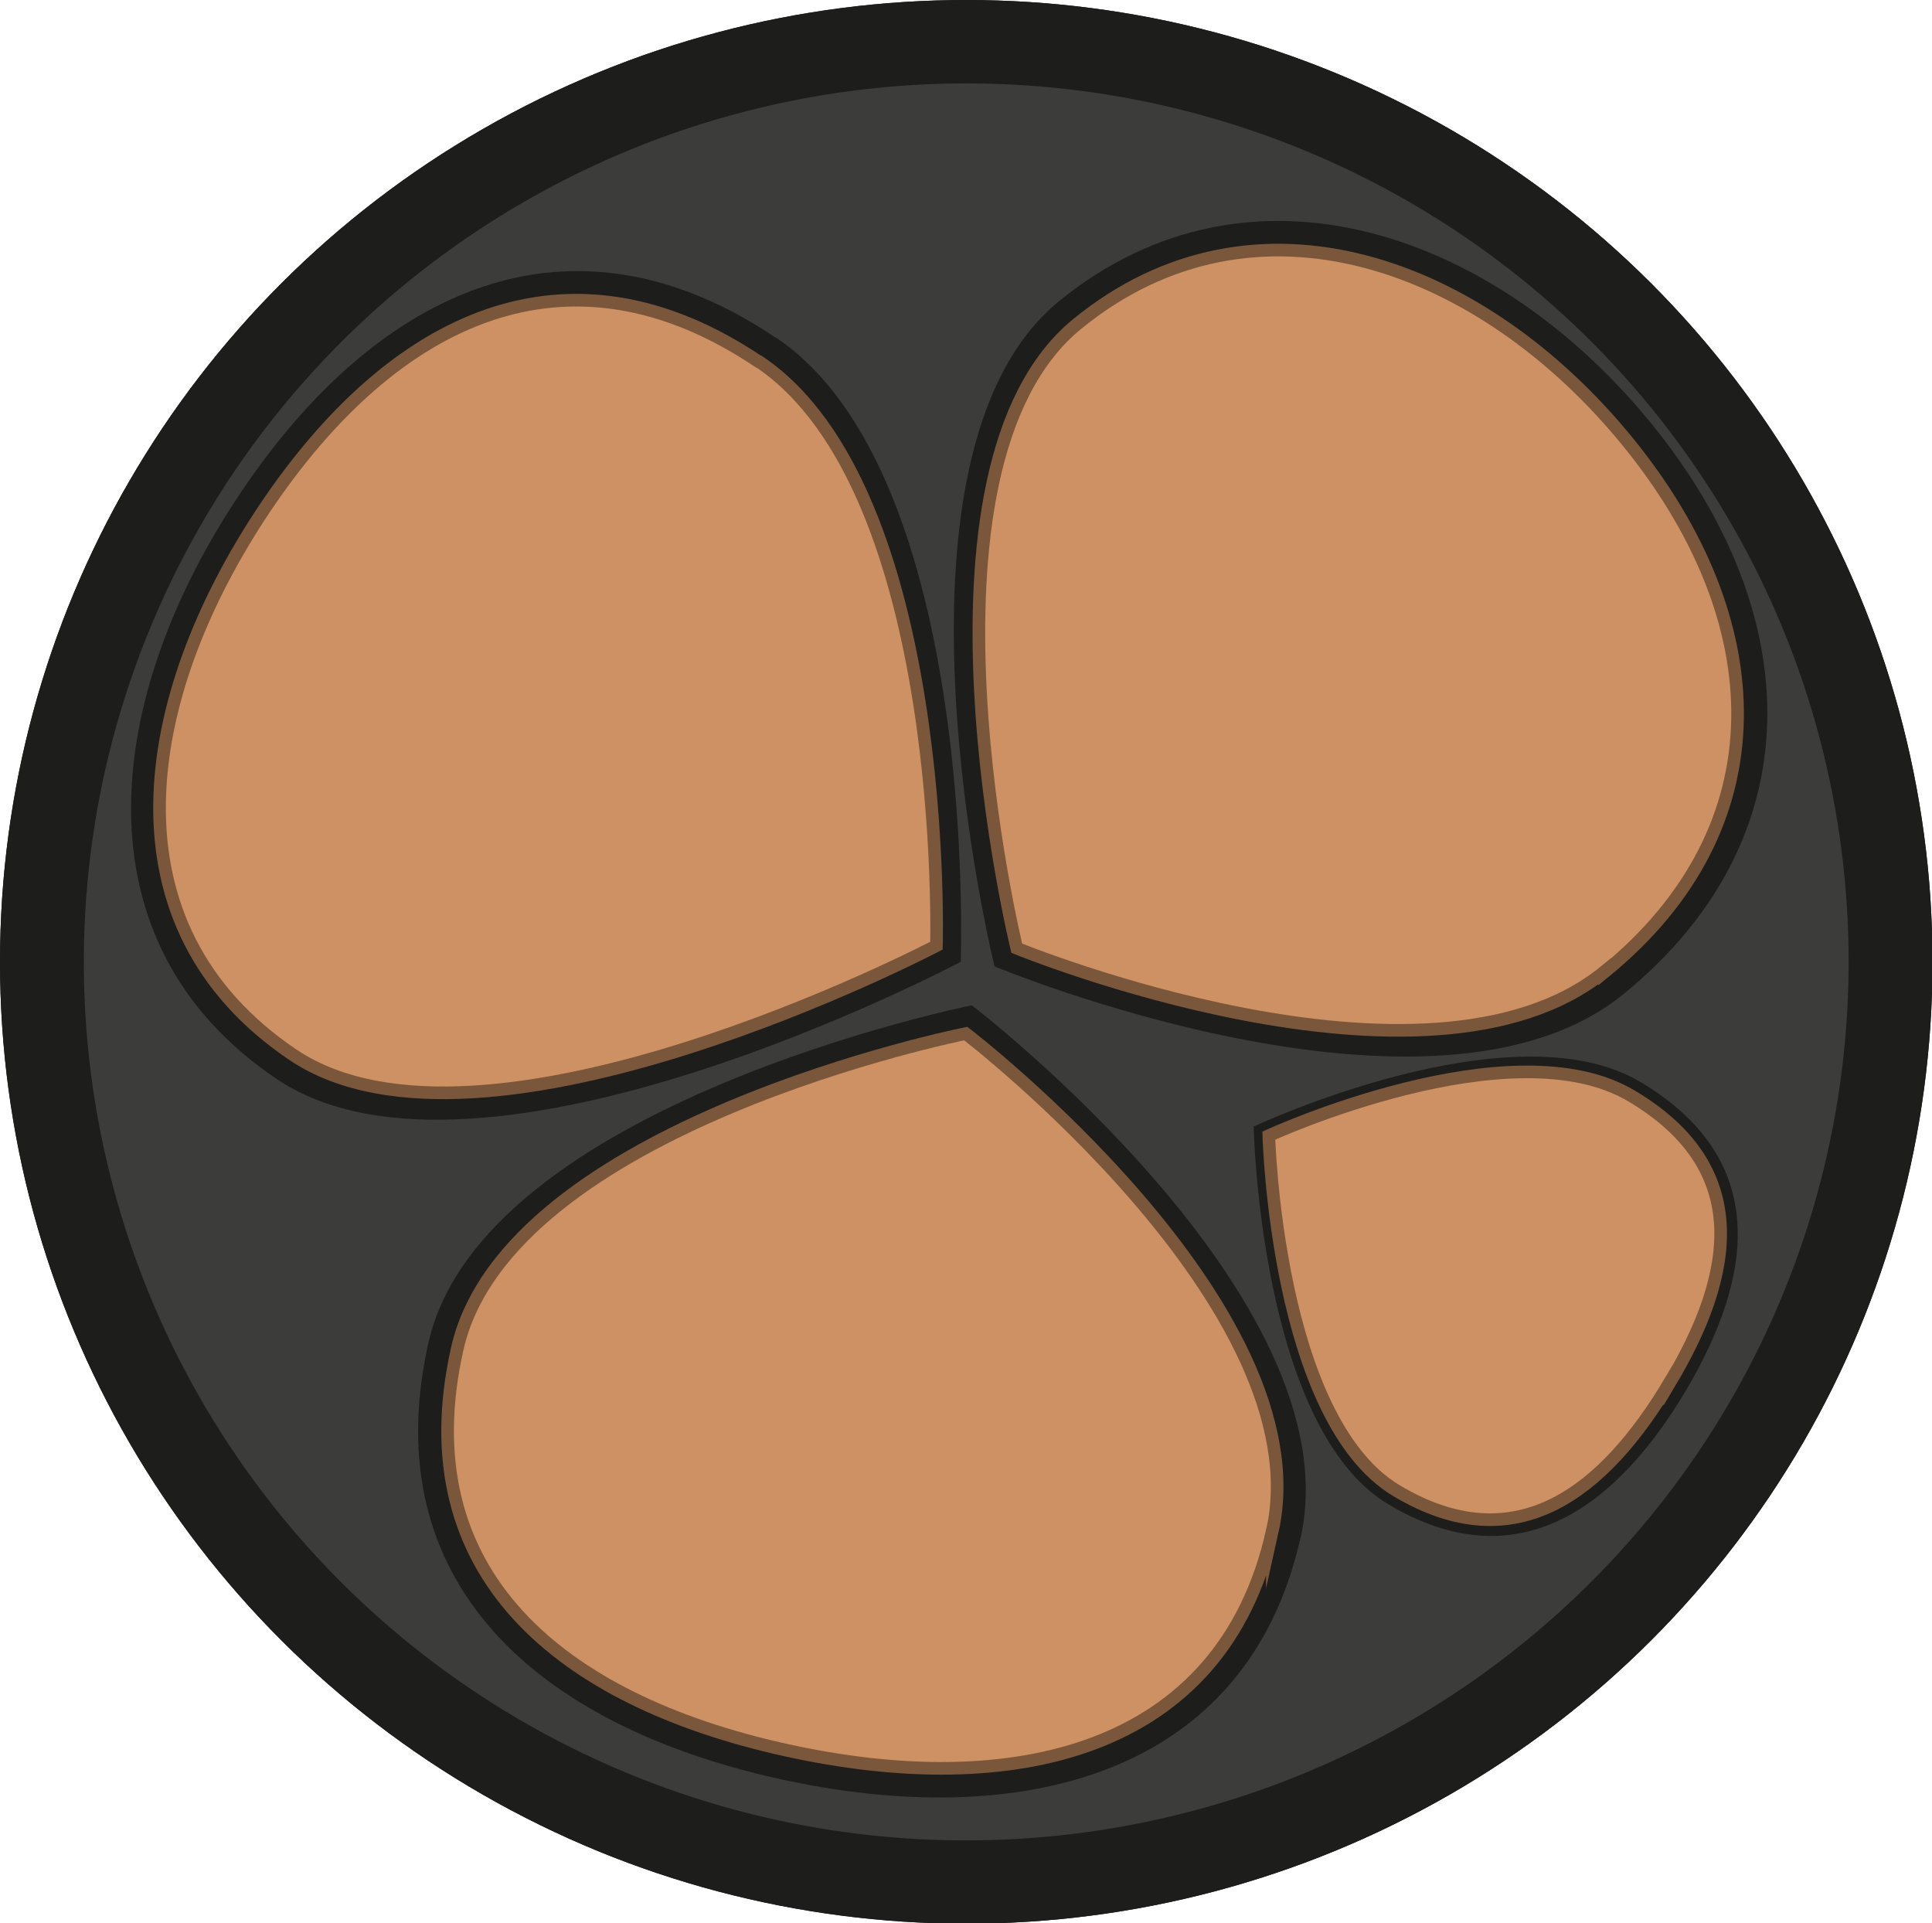 <?xml version="1.0" encoding="UTF-8"?><svg id="Capa_2" xmlns="http://www.w3.org/2000/svg" viewBox="0 0 38.25 38.07"><defs><style>.cls-1{fill:none;}.cls-1,.cls-2{stroke:#1d1d1b;}.cls-1,.cls-2,.cls-3{stroke-miterlimit:10;}.cls-4{fill:#3c3c3b;}.cls-2,.cls-5{fill:#1d1d1b;}.cls-3{fill:#ce9163;stroke:#7a573a;stroke-width:.25px;}</style></defs><g id="Capa_1-2"><g><ellipse class="cls-2" cx="19.13" cy="19.04" rx="18.63" ry="18.54"/><ellipse class="cls-4" cx="19.13" cy="19.04" rx="17.47" ry="17.39" transform="translate(-.8 .84) rotate(-2.46)"/><ellipse class="cls-1" cx="19.13" cy="19.04" rx="18.63" ry="18.54"/><g><path class="cls-5" d="m15.36,6.68c4.03,2.71,3.66,12.36,3.66,12.36,0,0-9.5,5.04-13.54,2.32-4.03-2.71-3.43-7.58-.7-11.63,2.73-4.05,6.54-5.76,10.57-3.05Z"/><path class="cls-3" d="m15.03,7.16c3.77,2.54,3.51,11.56,3.51,11.56,0,0-8.97,4.7-12.74,2.16-3.77-2.54-3.09-7.04-.55-10.83,2.55-3.79,6-5.42,9.77-2.89Z"/></g><g><path class="cls-5" d="m32.14,19.68c-3.77,3.07-12.45-.55-12.45-.55,0,0-2.49-10.1,1.28-13.17s8.63-1.37,11.72,2.42,3.22,8.23-.55,11.3Z"/><path class="cls-3" d="m31.77,19.23c-3.52,2.87-11.64-.46-11.64-.46,0,0-2.32-9.49,1.2-12.36,3.52-2.87,8.02-1.2,10.9,2.34s3.06,7.62-.46,10.49Z"/></g><g><path class="cls-5" d="m25.75,30.43c-1.06,4.75-5.57,5.84-10.34,4.78s-7.99-3.88-6.93-8.62,10.76-6.69,10.76-6.69c0,0,7.57,5.79,6.51,10.54Z"/><path class="cls-3" d="m25.19,30.3c-.99,4.44-5.19,5.33-9.65,4.34s-7.48-3.5-6.49-7.93c.99-4.44,10.07-6.25,10.07-6.25,0,0,7.06,5.41,6.07,9.85Z"/></g><g><path class="cls-5" d="m33.37,27.54c-1.38,2.31-3.33,3.76-5.88,2.24-2.55-1.52-2.67-7.48-2.67-7.48,0,0,5.11-2.4,7.66-.88s2.26,3.81.89,6.12Z"/><path class="cls-3" d="m33.06,27.36c-1.29,2.16-3.03,3.57-5.41,2.15s-2.53-7.03-2.53-7.03c0,0,4.81-2.21,7.19-.78,2.38,1.42,2.04,3.51.75,5.67Z"/></g></g></g></svg>